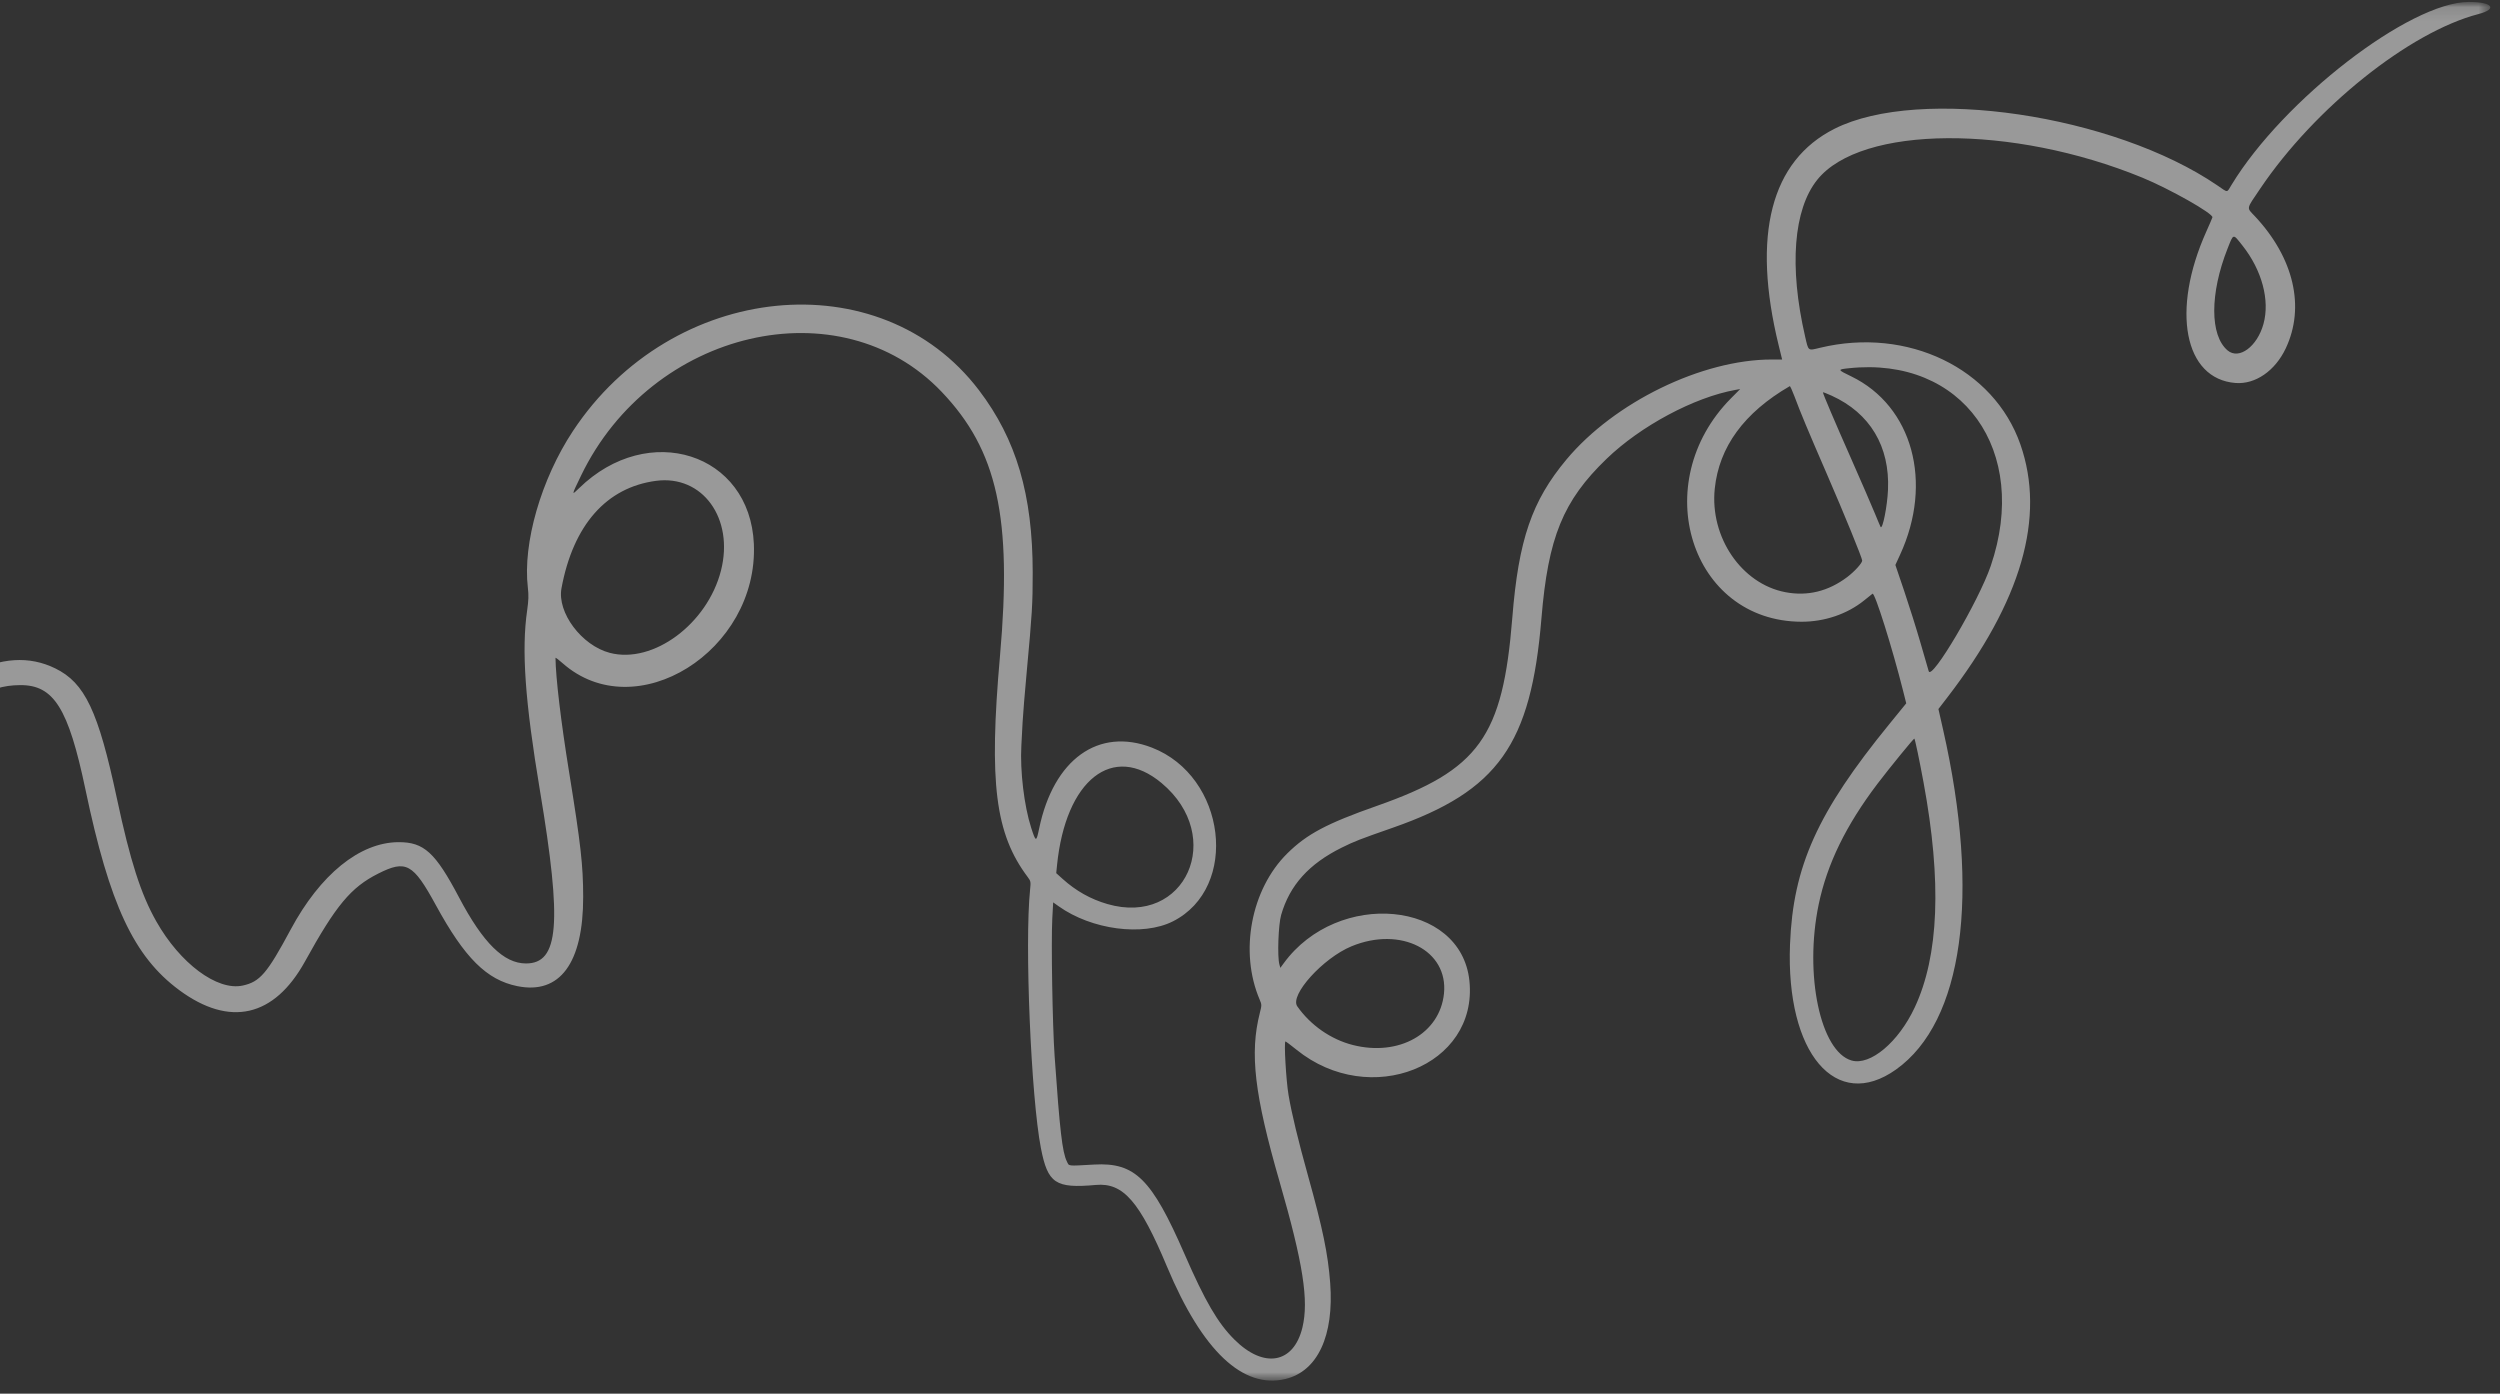 <svg width="174" height="97" viewBox="0 0 174 97" fill="none" xmlns="http://www.w3.org/2000/svg">
<rect x="0" y="0" width="174" height="97" fill="#333333" stroke="none"/>
<g opacity="0.5">
<mask id="mask0_248_1346" style="mask-type:luminance" maskUnits="userSpaceOnUse" x="-54" y="0" width="228" height="97">
<path d="M-54 96.542L173.733 96.542L173.733 -4.57764e-05L-54 -4.57764e-05L-54 96.542Z" fill="white"/>
</mask>
<g mask="url(#mask0_248_1346)">
<mask id="mask1_248_1346" style="mask-type:luminance" maskUnits="userSpaceOnUse" x="-54" y="0" width="228" height="97">
<path d="M173.469 96.278L-53.471 96.278L-53.471 0.132L173.469 0.132L173.469 96.278Z" fill="white"/>
</mask>
<g mask="url(#mask1_248_1346)">
<path fill-rule="evenodd" clip-rule="evenodd" d="M89.477 95.975C91.71 95.432 92.856 92.965 92.581 89.298C92.429 87.278 92.063 85.506 91.041 81.843C90.339 79.323 89.9 77.501 89.682 76.21C89.511 75.202 89.355 72.484 89.468 72.484C89.499 72.484 89.846 72.744 90.239 73.062C95.347 77.194 102.884 74.192 102.271 68.267C101.694 62.684 93.12 61.873 89.345 67.045L89.112 67.363L89.046 67.128C88.894 66.581 88.973 64.359 89.168 63.679C89.765 61.61 91.1 60.127 93.386 58.994C94.279 58.552 94.616 58.421 96.932 57.612C104.269 55.048 106.557 51.828 107.284 43.038C107.751 37.393 108.783 34.863 111.815 31.937C114.185 29.648 117.915 27.653 120.786 27.137L121.117 27.078L120.473 27.727C114.638 33.625 117.678 43.251 125.384 43.273C126.981 43.277 128.559 42.742 129.733 41.798C130.006 41.578 130.274 41.364 130.328 41.322C130.481 41.204 131.703 45.086 132.462 48.107L132.674 48.952L131.507 50.385C126.492 56.534 124.797 60.294 124.585 65.733C124.289 73.308 127.782 77.421 131.972 74.432C136.633 71.105 137.849 62.309 135.241 50.791L134.914 49.348L135.512 48.571C140.699 41.835 142.388 35.996 140.618 30.928C138.769 25.635 132.766 22.74 126.68 24.205C125.815 24.414 125.875 24.46 125.634 23.413C124.515 18.56 124.826 14.571 126.484 12.509C129.533 8.715 140.046 8.646 149.1 12.362C151.002 13.143 154.041 14.861 153.985 15.126C153.976 15.17 153.784 15.616 153.559 16.117C151.096 21.608 152.018 26.381 155.596 26.656C156.972 26.762 158.347 25.813 159.088 24.247C160.449 21.371 159.652 17.95 156.95 15.062C156.348 14.418 156.313 14.609 157.306 13.136C161.104 7.503 167.678 2.241 172.49 0.981C173.866 0.621 173.473 0.129 171.815 0.136C167.711 0.154 158.916 6.939 155.317 12.864C154.968 13.437 155.1 13.432 154.32 12.9C147.108 7.98 133.61 5.982 127.69 8.959C123.25 11.19 121.917 16.358 123.798 24.048L124.037 25.022H123.306C118.459 25.022 112.356 27.995 109.028 31.979C106.614 34.87 105.691 37.566 105.257 42.996C104.595 51.295 102.944 53.589 95.832 56.089C92.344 57.315 90.96 58.05 89.597 59.396C87.07 61.893 86.248 66.239 87.673 69.574C87.822 69.922 87.823 69.959 87.684 70.5C86.971 73.311 87.305 76.171 89.062 82.258C90.699 87.934 91.102 90.514 90.648 92.397C90.039 94.912 87.965 95.279 85.913 93.233C84.756 92.081 83.877 90.572 82.439 87.274C80.161 82.047 78.996 80.894 76.158 81.053C74.233 81.159 74.423 81.182 74.248 80.823C73.936 80.183 73.763 78.695 73.402 73.519C73.252 71.37 73.154 65.555 73.239 63.937L73.3 62.805L73.686 63.078C75.979 64.712 79.542 65.182 81.634 64.126C86.284 61.779 85.345 54.029 80.167 52.032C76.451 50.599 73.326 52.845 72.324 57.669C72.126 58.626 72.095 58.623 71.767 57.605C71.279 56.088 70.99 53.662 71.086 51.9C71.109 51.49 71.148 50.745 71.174 50.243C71.2 49.743 71.33 48.159 71.463 46.724C71.836 42.694 71.877 42.034 71.876 39.853C71.874 34.431 70.738 30.577 68.135 27.157C61.268 18.131 46.764 19.586 39.882 29.991C37.658 33.353 36.373 37.813 36.739 40.901C36.801 41.426 36.79 41.783 36.691 42.474C36.289 45.255 36.541 48.801 37.584 55.048C39.129 64.304 38.904 67.061 36.605 67.057C35.064 67.054 33.622 65.632 31.95 62.461C30.297 59.326 29.504 58.604 27.728 58.615C25.035 58.632 22.287 60.861 20.23 64.698C18.589 67.756 18.09 68.337 16.888 68.596C15.114 68.977 12.533 67.056 10.876 64.124C9.802 62.226 9.064 59.923 8.139 55.586C6.837 49.48 5.911 47.527 3.841 46.517C0.237 44.757 -4.085 46.989 -9.652 53.488C-10.612 54.608 -10.782 54.77 -11.22 54.967C-11.836 55.243 -11.82 55.27 -11.668 54.248C-11.318 51.881 -11.281 47.847 -11.584 44.652C-12.096 39.248 -11.697 36.551 -9.95 33.606C-9.442 32.752 -9.374 32.287 -9.693 31.84C-10.048 31.342 -10.196 31.329 -12.321 31.616C-15.499 32.044 -19.995 31.75 -24.993 30.784C-29.37 29.938 -30.612 30.078 -31.452 31.511C-32.374 33.085 -32.054 35.144 -29.879 41.629C-27.986 47.276 -27.52 49.324 -27.52 51.985C-27.52 53.102 -27.571 53.148 -27.937 52.373C-29.246 49.587 -31.675 48.288 -34.327 48.957C-38.427 49.99 -40.409 54.854 -38.121 58.264C-37.902 58.59 -37.731 58.867 -37.743 58.88C-37.754 58.89 -38.319 58.654 -38.999 58.356C-41.533 57.24 -42.693 56.954 -44.666 56.954C-47.626 56.954 -50.59 58.16 -52.118 59.988C-53.874 62.091 -53.558 63.533 -51.685 61.956C-49.513 60.13 -46.939 59.053 -44.708 59.041C-43.313 59.032 -42.31 59.3 -39.748 60.366C-33.873 62.81 -29.18 62.283 -27.619 59.005C-27.451 58.65 -27.146 58.119 -26.943 57.823C-24.582 54.386 -24.807 49.766 -27.771 40.801C-29.388 35.907 -29.767 34.386 -29.655 33.22C-29.563 32.263 -29.072 32.223 -25.49 32.879C-20.809 33.737 -17.069 33.973 -13.162 33.663L-12.512 33.612L-12.757 34.099C-13.922 36.43 -14.198 39.355 -13.728 44.403C-13.351 48.447 -13.361 52.498 -13.756 54.602L-13.812 54.902L-14.556 54.662C-19.557 53.059 -24.753 56.35 -24.002 60.648C-23.297 64.69 -18.069 65.655 -14.925 62.322C-13.79 61.12 -12.196 57.933 -12.196 56.867C-12.196 56.81 -12.018 56.743 -11.775 56.711C-10.462 56.537 -9.895 56.12 -6.813 53.065C-2.422 48.712 -0.889 47.706 1.388 47.684C3.741 47.661 4.758 49.28 5.946 54.942C7.631 62.976 9.312 66.574 12.475 68.912C15.984 71.504 19.085 70.797 21.227 66.918C23.386 63.006 24.421 61.763 26.316 60.806C28.261 59.825 28.751 60.092 30.337 63C32.347 66.684 33.876 68.204 36.008 68.636C38.968 69.236 40.596 67.027 40.589 62.419C40.586 60.222 40.424 58.781 39.611 53.749C39.041 50.223 38.679 47.181 38.662 45.787C38.661 45.75 38.886 45.917 39.159 46.16C44.244 50.65 52.79 45.321 52.469 37.86C52.195 31.526 45.126 29.271 40.301 33.981C39.763 34.506 39.763 34.508 40.444 33.097C45.358 22.921 58.487 19.872 65.54 27.272C69.421 31.344 70.452 36.01 69.6 45.646C68.818 54.495 69.263 58.03 71.536 61.052C71.741 61.325 71.751 61.378 71.694 61.922C71.309 65.643 71.759 76.379 72.448 79.913C72.926 82.368 73.459 82.725 76.272 82.472C78.178 82.3 79.325 83.62 81.233 88.18C83.679 94.02 86.511 96.698 89.477 95.975ZM128.87 73.811C126.698 73.187 125.566 67.826 126.578 62.958C127.166 60.133 128.471 57.455 130.676 54.546C131.483 53.482 133.204 51.374 133.239 51.405C133.288 51.45 133.584 52.86 133.881 54.468C135.153 61.356 134.95 66.523 133.264 70.12C132.132 72.537 130.172 74.183 128.87 73.811ZM94.149 72.73C92.626 72.341 91.207 71.351 90.289 70.038C89.748 69.263 92.087 66.677 94.067 65.861C97.495 64.446 100.809 66.143 100.501 69.152C100.215 71.941 97.36 73.55 94.149 72.73ZM77.069 62.92C75.91 62.583 74.888 62.009 73.957 61.171L73.513 60.771L73.568 60.229C74.166 54.267 77.456 51.674 80.841 54.496C85.319 58.23 82.51 64.502 77.069 62.92ZM-20.247 62.125C-23.131 61.153 -22.714 57.938 -19.511 56.443C-18.065 55.769 -16.9 55.694 -15.244 56.17C-14.089 56.502 -14.146 56.441 -14.352 57.105C-15.492 60.796 -17.958 62.896 -20.247 62.125ZM-34.437 58.726C-38.393 57.402 -37.843 51.892 -33.647 50.816C-31.31 50.218 -29.094 52.932 -29.094 56.393C-29.094 57.325 -29.121 57.382 -29.772 57.886C-31.126 58.929 -32.882 59.245 -34.437 58.726ZM133.664 44.736C133.381 43.756 132.871 42.137 132.534 41.139L131.918 39.322L132.244 38.612C134.565 33.575 133.112 28.264 128.848 26.197C127.876 25.726 127.873 25.716 128.677 25.63C136.586 24.782 141.299 31.352 138.554 39.395C137.722 41.83 134.441 47.398 134.238 46.716C134.206 46.606 133.948 45.715 133.664 44.736ZM42.445 45.44C40.484 44.929 38.765 42.633 39.079 40.942C39.894 36.548 42.2 33.927 45.654 33.467C48.897 33.035 51.105 36.082 50.18 39.713C49.234 43.428 45.458 46.225 42.445 45.44ZM124.26 41.216C121.209 40.633 118.997 37.388 119.347 34.011C119.648 31.103 121.391 28.721 124.567 26.877C124.594 26.861 124.739 27.173 124.888 27.57C125.319 28.726 125.812 29.909 127.13 32.946C128.368 35.799 129.609 38.838 129.609 39.017C129.609 39.191 129.078 39.777 128.573 40.159C127.255 41.156 125.804 41.513 124.26 41.216ZM130.494 35.741C130.288 35.236 129.555 33.544 128.864 31.979C127.691 29.327 126.875 27.41 126.875 27.306C126.875 27.282 127.152 27.389 127.489 27.542C130.153 28.757 131.539 31.071 131.405 34.088C131.356 35.224 131.036 36.843 130.893 36.685C130.88 36.672 130.701 36.246 130.494 35.741ZM155.042 24.391C153.802 23.348 153.801 20.432 155.04 17.297C155.461 16.232 155.404 16.244 156.075 17.091C157.434 18.808 157.994 20.9 157.537 22.549C157.1 24.125 155.835 25.059 155.042 24.391Z" fill="white"/>
</g>
</g>
</g>
</svg>
